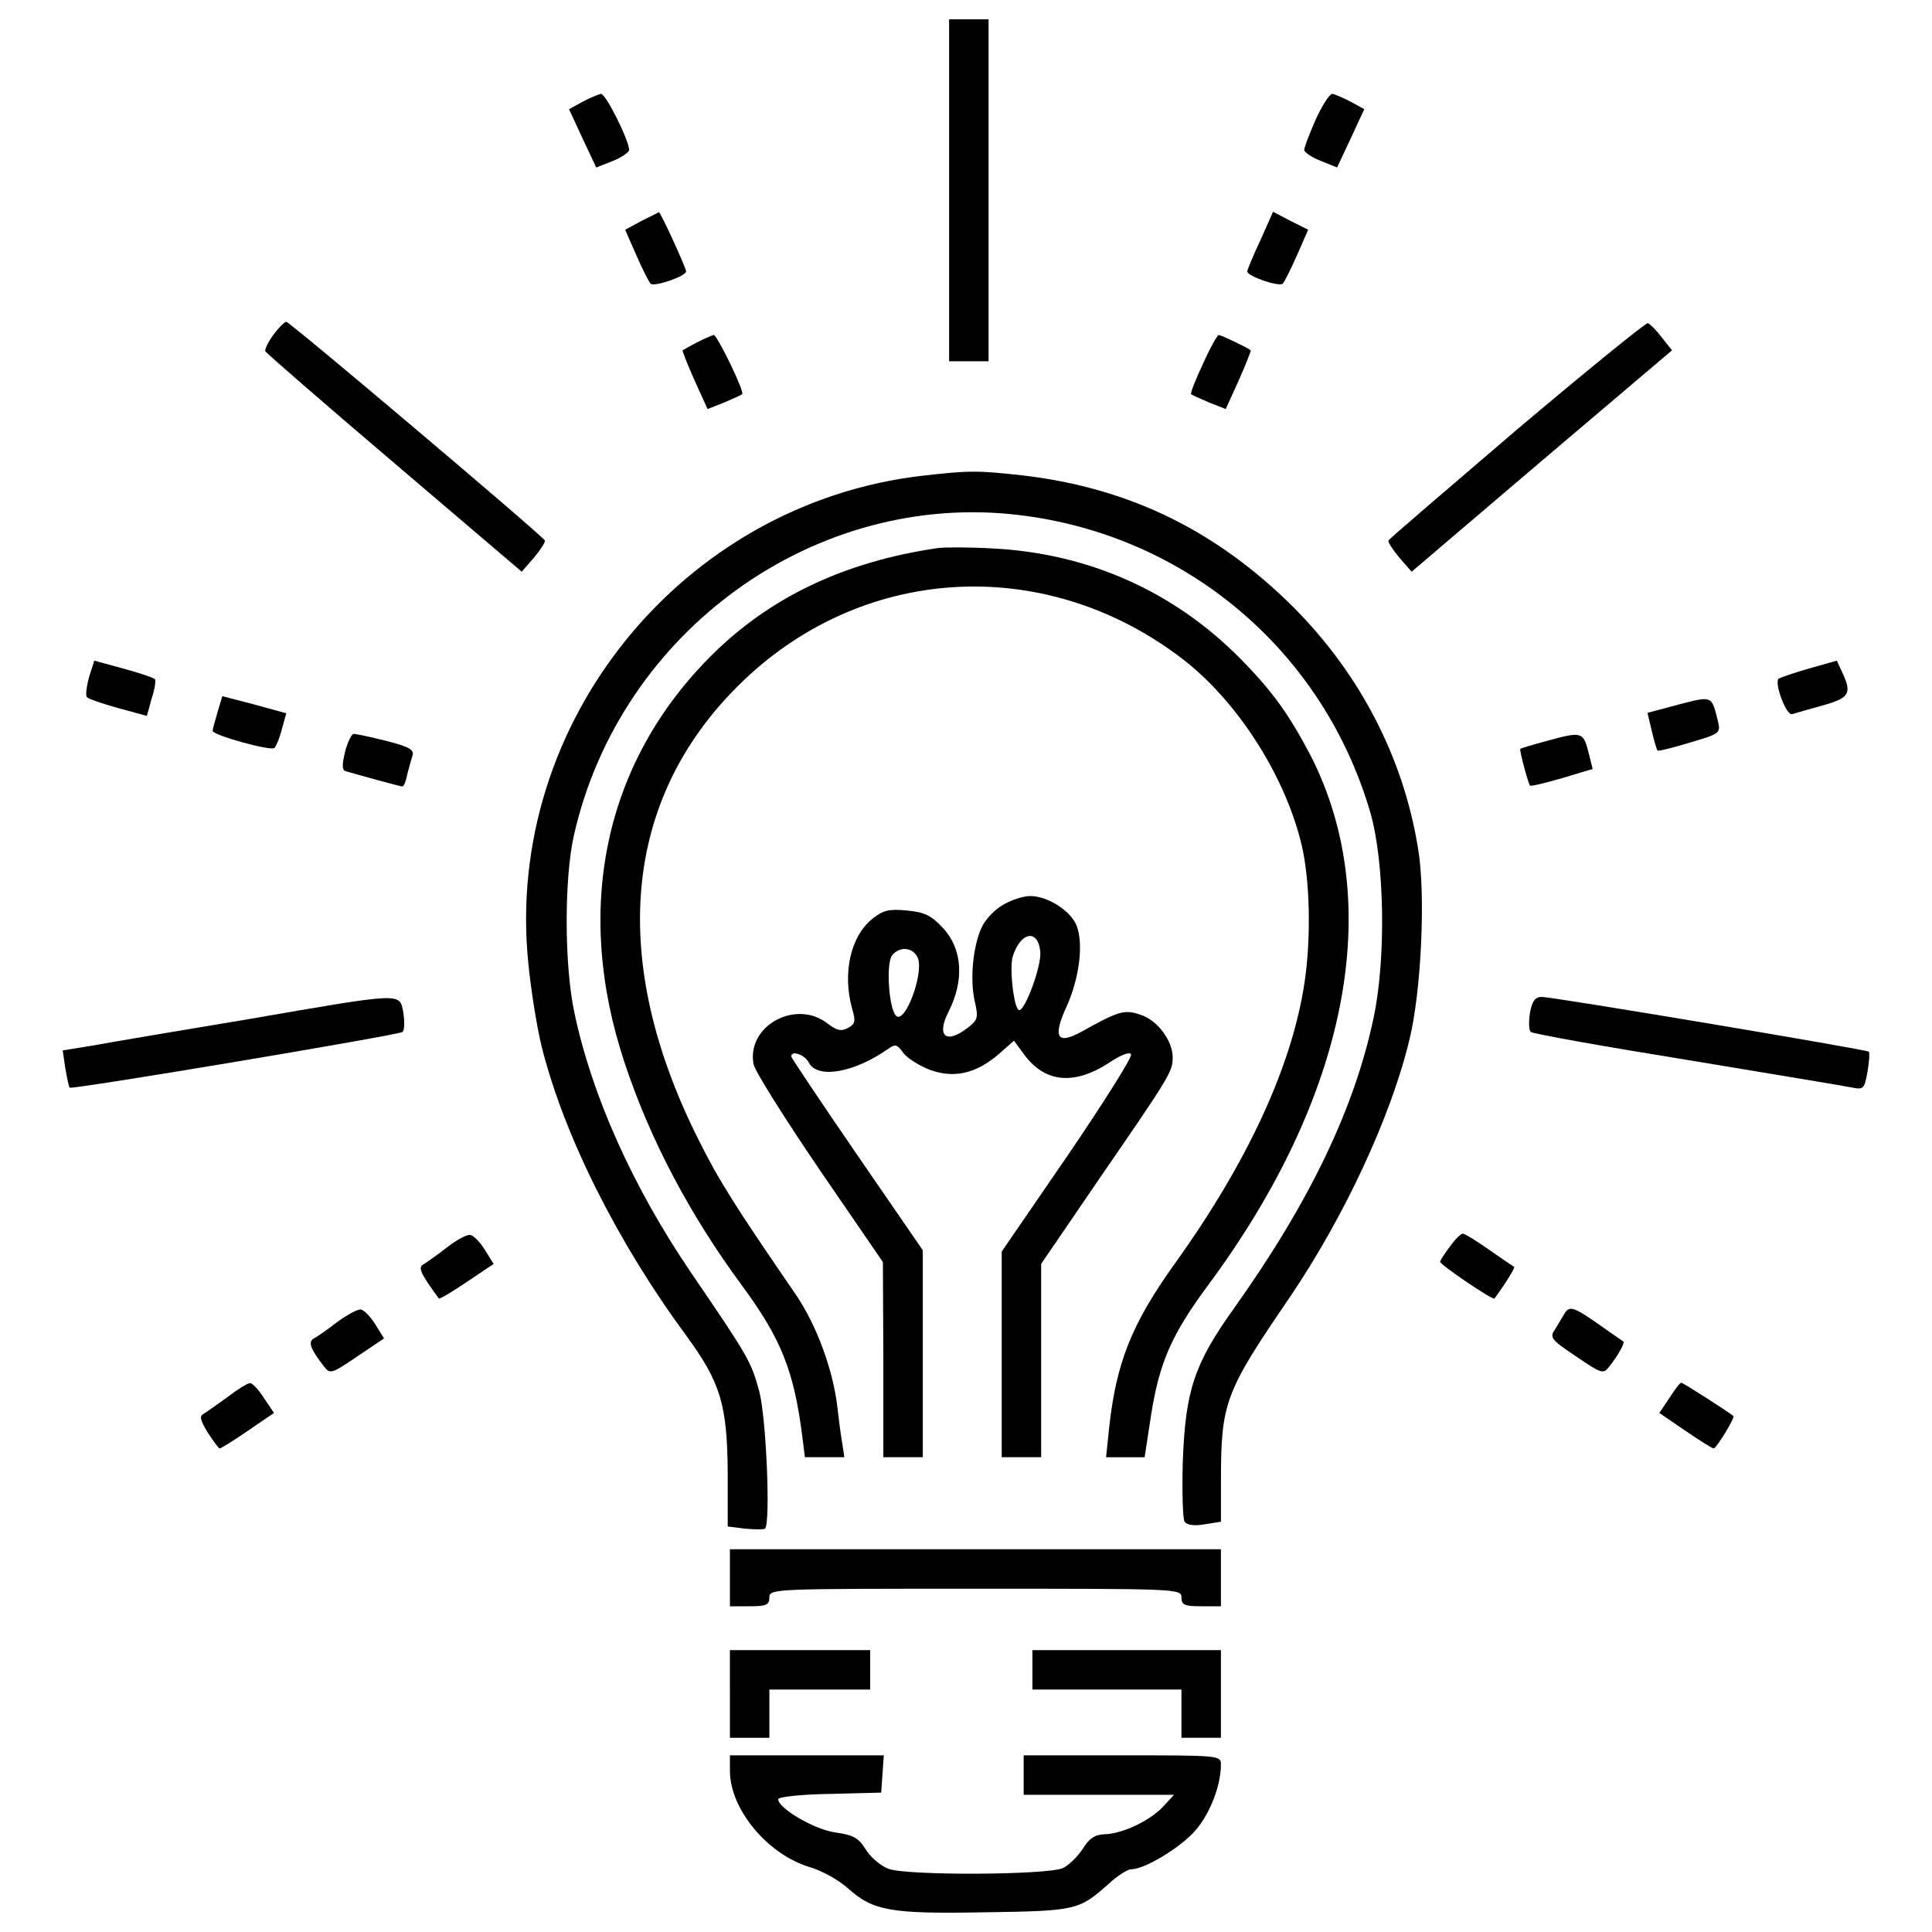 <?xml version="1.0" encoding="utf-8"?>
<!-- Svg Vector Icons : http://www.onlinewebfonts.com/icon -->
<!DOCTYPE svg PUBLIC "-//W3C//DTD SVG 1.1//EN" "http://www.w3.org/Graphics/SVG/1.1/DTD/svg11.dtd">
<svg version="1.1" xmlns="http://www.w3.org/2000/svg" xmlns:xlink="http://www.w3.org/1999/xlink" x="0px" y="0px" viewBox="0 0 1000 1000" enable-background="new 0 0 1000 1000" xml:space="preserve">
<g><g transform="translate(0,511) scale(0.1,-0.1)"><path d="M4912.6,4125.1v-884.9h102.1h102.1v884.9V5010h-102.1h-102.1V4125.1z"/><path d="M3015.7,4583.4l-70.3-38.6l70.3-152l70.3-149.8l86.2,34c45.4,18.1,84,45.4,84,56.7c0,49.9-120.3,290.4-145.2,290.4C3097.4,4622,3054.3,4603.8,3015.7,4583.4z"/><path d="M6809.6,4490.4c-31.7-72.6-59-143-59-156.6c0-11.3,38.6-38.6,86.2-56.7l83.9-34l70.3,149.8l70.4,152l-70.4,38.6c-38.6,20.4-81.7,38.6-95.3,40.8C6882.2,4624.3,6843.6,4565.3,6809.6,4490.4z"/><path d="M3319.7,3966.2l-83.9-45.4l56.7-129.3c31.8-72.6,65.8-140.7,74.9-149.8c18.2-18.2,183.8,38.6,183.8,63.5c0,18.1-131.6,306.3-140.7,306.3C3406,4009.3,3365.1,3988.9,3319.7,3966.2z"/><path d="M6523.7,3866.4c-38.6-81.7-68.1-154.3-68.1-161.1c0-25,165.6-81.7,183.8-63.5c9.1,9.1,43.1,77.1,74.9,149.8l56.7,129.3l-90.8,45.4l-90.8,47.7L6523.7,3866.4z"/><path d="M1416,3378.5c-27.2-36.3-45.4-74.9-43.1-86.2c4.5-9.1,304.1-270,667.1-578.6l660.3-562.7l63.5,72.6c34,40.8,59,79.4,56.7,88.5c-9.1,22.7-1320.6,1132.3-1338.7,1132.3C1472.7,3444.3,1443.2,3414.8,1416,3378.5z"/><path d="M7851.1,2886.1c-360.8-308.6-660.3-565-664.8-574.1c-2.3-9.1,22.7-47.7,56.7-88.5l63.5-72.6l673.9,574.1l673.9,571.8l-52.2,65.8c-29.5,38.6-61.2,70.3-72.6,74.9C8518.2,3439.8,8214.1,3192.5,7851.1,2886.1z"/><path d="M3607.9,3337.7c-36.3-18.1-70.3-38.6-74.9-40.8c-2.3-2.3,25-72.6,61.3-154.3l68.1-149.8l86.2,34c47.6,20.4,88.5,38.6,93,43.1c13.6,11.3-129.3,306.3-147.5,306.3C3685.1,3374,3646.5,3358.1,3607.9,3337.7z"/><path d="M6226.4,3226.5c-38.6-81.7-65.8-152-61.3-156.6c4.5-4.5,45.4-22.7,93-43.1l86.2-34l68.1,149.8c36.3,81.7,63.6,152,61.3,154.3c-15.9,13.6-154.3,79.4-165.6,79.4C6301.3,3376.3,6262.7,3308.2,6226.4,3226.5z"/><path d="M4776.5,2647.9C3530.8,2504.9,2609.5,1368.1,2734.3,127c13.6-140.7,45.4-338.1,70.3-437.9c115.7-458.4,390.3-1007.5,746.5-1490.8c179.3-245.1,213.3-358.5,215.6-714.8v-274.6l90.8-11.3c49.9-4.5,95.3-4.5,102.1,0c29.5,27.2,6.8,571.8-29.5,710.2c-43.1,156.6-54.5,177-351.7,612.6c-304.1,447-515.1,919-605.8,1350.1c-52.2,245-52.2,694.3-2.3,914.4C3208.6,1844.6,4220.6,2573,5278,2443.7C6142.5,2339.3,6850.4,1738,7093.2,903c72.6-251.9,81.7-746.5,18.2-1052.9c-97.6-472-331.3-959.8-723.8-1511.2c-206.5-288.2-251.9-426.6-265.5-794.2c-4.5-156.6,0-295,9.1-310.9c13.6-18.1,49.9-22.7,104.4-13.6l84,13.6v204.2c0,413,18.2,462.9,356.3,957.5c281.4,415.2,524.2,934.9,619.5,1334.2c61.3,249.6,84,748.8,45.4,982.5C7263.4,1202.5,7022.9,1654,6653,2008c-392.6,374.4-832.8,580.9-1366,642.1C5057.8,2675.1,5017,2675.1,4776.5,2647.9z"/><path d="M4855.9,2273.5c-485.6-70.3-875.9-256.4-1179.9-562.7c-549.1-551.4-708-1307-442.5-2103.4c131.6-397.1,338.1-787.4,608.1-1152.7c202-274.6,267.8-440.2,310.9-778.3l13.6-108.9h102.1h102.1l-11.3,74.9c-6.8,38.6-18.2,124.8-25,186.1c-22.7,195.1-108.9,424.3-213.3,578.6c-324.5,472-401.6,596.8-503.7,801C3149.6,136,3222.2,968.8,3823.5,1563.3c626.3,621.7,1572.5,683,2285,145.2c288.2-215.6,542.3-608.1,628.5-971.2c43.1-179.3,49.9-478.8,15.9-708c-63.5-433.4-295-934.9-671.6-1459c-224.6-313.1-304-515.1-340.4-850.9l-15.9-152h99.8h99.8l34,222.4c43.1,270,106.6,413,290.4,662.6c730.6,982.5,923.5,1983.2,535.5,2745.6c-113.5,215.6-197.4,333.6-367.6,506c-344.9,347.2-785.1,542.3-1279.8,567.3C5019.3,2278,4894.5,2278,4855.9,2273.5z"/><path d="M460.7,1604.1c-13.6-49.9-18.1-95.3-11.3-102.1c6.8-9.1,79.4-34,161.1-56.7l149.8-40.8l25,90.8c15.9,47.7,22.7,93,15.9,99.8c-6.8,6.8-79.4,31.8-163.4,54.5l-149.8,40.8L460.7,1604.1z"/><path d="M9362.3,1649.5c-79.4-22.7-149.8-47.7-156.6-52.2c-22.7-25,40.8-192.9,70.3-183.8c13.6,4.5,86.2,25,158.8,45.4c138.4,38.6,152,61.3,99.9,172.5l-27.2,59L9362.3,1649.5z"/><path d="M1125.6,1422.6c-13.6-45.4-25-88.5-25-95.3c0-22.7,304.1-106.7,319.9-88.5c9.1,9.1,27.2,52.2,38.6,97.6l22.7,81.7l-165.6,45.4l-165.6,43.1L1125.6,1422.6z"/><path d="M8688.4,1463.4l-161.1-43.1l22.7-95.3c11.4-49.9,25-95.3,29.5-99.8c2.3-4.5,77.1,13.6,165.6,40.8c156.6,45.4,161.1,49.9,147.5,108.9C8858.6,1511.1,8865.4,1508.8,8688.4,1463.4z"/><path d="M1785.9,1218.4c-15.9-68.1-15.9-93,2.3-99.8c61.3-18.1,283.6-79.4,295-79.4c6.8,0,18.2,27.2,25,63.5c9.1,34,20.4,77.2,27.2,97.6c9.1,29.5-20.4,45.4-136.1,74.9c-81.7,20.4-156.6,36.3-167.9,36.3S1799.5,1270.6,1785.9,1218.4z"/><path d="M7998.6,1272.8c-68.1-18.1-127.1-36.3-129.3-38.6c-6.8-4.5,40.8-179.3,49.9-190.6c4.6-4.5,79.4,13.6,165.6,38.6l158.8,47.7l-22.7,90.8C8193.7,1322.8,8186.9,1325,7998.6,1272.8z"/><path d="M5191.7,426.5c-40.8-22.7-88.5-72.6-106.6-108.9c-47.7-93-65.8-270-40.9-385.7c20.4-88.5,18.2-99.8-34-140.7c-113.5-88.5-165.6-45.4-99.8,84c81.7,161.1,70.3,322.2-27.2,428.9c-63.5,68.1-95.3,84-188.3,93c-90.8,9.1-122.5,2.3-177-40.8c-115.7-90.8-158.8-283.6-106.7-469.7c18.2-61.3,15.9-77.2-22.7-97.6c-34-18.2-56.7-13.6-104.4,22.7c-163.4,129.3-422-11.3-383.5-211c9.1-38.6,163.4-283.6,342.6-546.8l326.7-476.5l2.3-503.7v-506h102.1h102.1v535.5v535.5l-340.4,494.7c-188.3,274.6-340.4,501.5-340.4,508.3c0,34,70.3,9.1,90.8-31.8c45.4-86.2,236-52.2,413,72.6c34,25,45.4,20.4,74.9-20.4c18.1-27.2,79.4-65.8,136.1-88.5c127.1-47.7,242.8-20.4,360.8,81.7l77.2,68.1l56.7-77.2c111.2-145.2,265.5-154.3,453.8-25c47.6,29.5,88.5,45.4,95.3,31.8c9.1-11.3-138.4-245.1-326.7-521.9l-342.6-499.2v-533.2v-531H5287h102.1v501.4v499.2l313.1,458.4c356.3,517.3,367.6,537.8,367.6,610.4c0,86.2-79.4,192.9-165.6,220.1c-84,29.5-113.4,20.4-308.6-88.5c-124.8-68.1-147.5-27.2-74.9,131.6c65.8,145.2,88.5,324.5,52.2,417.5c-29.5,77.1-149.8,154.3-240.5,154.3C5296.1,471.9,5232.6,451.4,5191.7,426.5z M5384.6,183.7c6.8-72.6-77.1-301.8-108.9-301.8c-27.2,0-52.2,215.6-34,276.8C5282.5,288.1,5373.3,303.9,5384.6,183.7z M4751.5,149.6c29.5-84-68.1-342.6-113.5-297.2c-38.6,38.6-52.2,274.6-20.4,313.1C4658.5,215.4,4728.8,206.4,4751.5,149.6z"/><path d="M1282.1-165.8c-356.2-59-717-120.3-803.2-136.1l-154.3-25l13.6-93c9.1-52.2,18.2-95.3,22.7-99.8c11.3-11.3,1704.1,272.3,1722.2,288.2c11.3,9.1,11.3,54.5,4.5,99.8C2067.2-27.3,2096.7-25.1,1282.1-165.8z"/><path d="M7919.2-131.7c-6.8-45.4-6.8-90.8,4.6-99.8c9-9.1,376.6-74.9,812.3-145.2c437.9-72.6,821.4-136.1,853.2-142.9c56.7-11.3,61.3-4.5,77.1,84c9.1,52.2,11.3,97.6,6.8,102.1C9661.8-322.3,8037.2-50,7980.4-50C7946.4-50,7930.5-70.5,7919.2-131.7z"/><path d="M2314.6-1345.7c-49.9-38.6-104.4-77.2-122.5-88.5c-29.5-15.9-18.2-43.1,79.4-177c2.3-4.6,68.1,34,145.2,86.2l138.4,93l-45.4,72.6c-25,40.8-59,74.9-74.9,77.2C2418.9-1277.6,2364.5-1307.1,2314.6-1345.7z"/><path d="M7503.9-1343.4c-27.2-36.3-49.9-70.3-49.9-77.2c0-15.9,274.6-201.9,281.4-190.6c61.3,84,106.6,158.8,102.1,163.4c-4.5,2.3-63.6,43.1-129.3,88.5c-63.5,45.4-127.1,84-136.2,84C7560.6-1275.3,7531.2-1304.8,7503.9-1343.4z"/><path d="M1747.3-1731.4c-49.9-38.6-104.4-77.1-122.5-86.2c-31.8-18.1-18.2-54.4,52.2-145.2c31.8-40.8,38.6-38.6,172.5,52.2l138.4,93l-45.4,72.6c-25,40.8-59,74.9-74.9,77.2C1851.7-1665.6,1797.2-1695.1,1747.3-1731.4z"/><path d="M8098.4-1688.3c-9.1-15.9-31.8-52.2-47.7-79.4c-31.8-45.4-25-54.4,106.7-142.9c133.9-90.8,140.7-93,172.4-52.2c45.4,56.7,81.7,122.5,72.6,129.3c-4.6,2.3-61.3,43.1-127.1,88.5C8146.1-1654.3,8123.4-1647.5,8098.4-1688.3z"/><path d="M1180-2119.4c-49.9-36.3-104.4-74.9-122.5-86.2c-27.2-13.6-22.7-31.8,18.1-99.8c29.5-45.4,56.7-81.7,61.3-81.7c6.8,0,72.6,40.8,145.2,90.8l136.1,93l-52.2,77.2c-27.2,43.1-59,77.2-72.6,77.2C1282.1-2049.1,1229.9-2080.8,1180-2119.4z"/><path d="M8640.7-2126.2l-52.2-77.2l136.2-93c72.6-49.9,138.4-90.8,145.2-90.8c13.6,0,111.2,158.8,102.1,167.9c-34,27.2-260.9,172.4-270,172.4C8695.2-2046.8,8667.9-2083.1,8640.7-2126.2z"/><path d="M3778.1-3056.6V-3204h102.1c86.2,0,102.1,6.8,102.1,45.4c0,45.4,15.9,45.4,1066.5,45.4c1050.6,0,1066.5,0,1066.5-45.4c0-38.6,15.9-45.4,102.1-45.4h102.1v147.5v147.5H5048.8H3778.1V-3056.6z"/><path d="M3778.1-3657.9v-226.9h102.1h102.1v124.8v124.8h260.9h260.9v102.1v102.1h-363.1h-363V-3657.9z"/><path d="M5343.7-3533.1v-102.1h385.8h385.7V-3760v-124.8h102.1h102.1v226.9v226.9h-487.8h-487.9V-3533.1z"/><path d="M3778.1-4059.5c2.3-197.4,195.1-428.8,413-494.7c63.5-18.1,152-68.1,199.7-111.2c129.3-115.7,220.1-131.6,712.5-122.5c469.7,6.8,481.1,11.4,633.1,145.2c45.4,43.1,99.8,77.2,118,77.2c70.4,0,258.7,113.5,335.8,204.2c74.9,88.5,129.3,231.5,129.3,338.1c0,47.6-11.3,47.6-510.5,47.6h-510.5v-102.1v-102.1h390.3h388l-54.5-59c-68.1-74.9-213.3-143-304-145.2c-52.2-2.3-79.4-20.4-113.5-74.9c-25-38.6-70.4-84-102.1-99.8c-72.6-36.3-801-40.8-903.1-4.5c-38.6,13.6-93,59-118,99.8c-38.6,61.3-63.5,74.9-156.6,88.5c-106.6,13.6-297.2,124.8-297.2,172.4c0,11.3,115.7,25,267.7,27.2l265.5,6.8l6.8,97.6l6.8,95.3h-397.1h-399.4V-4059.5z"/></g></g>
</svg>